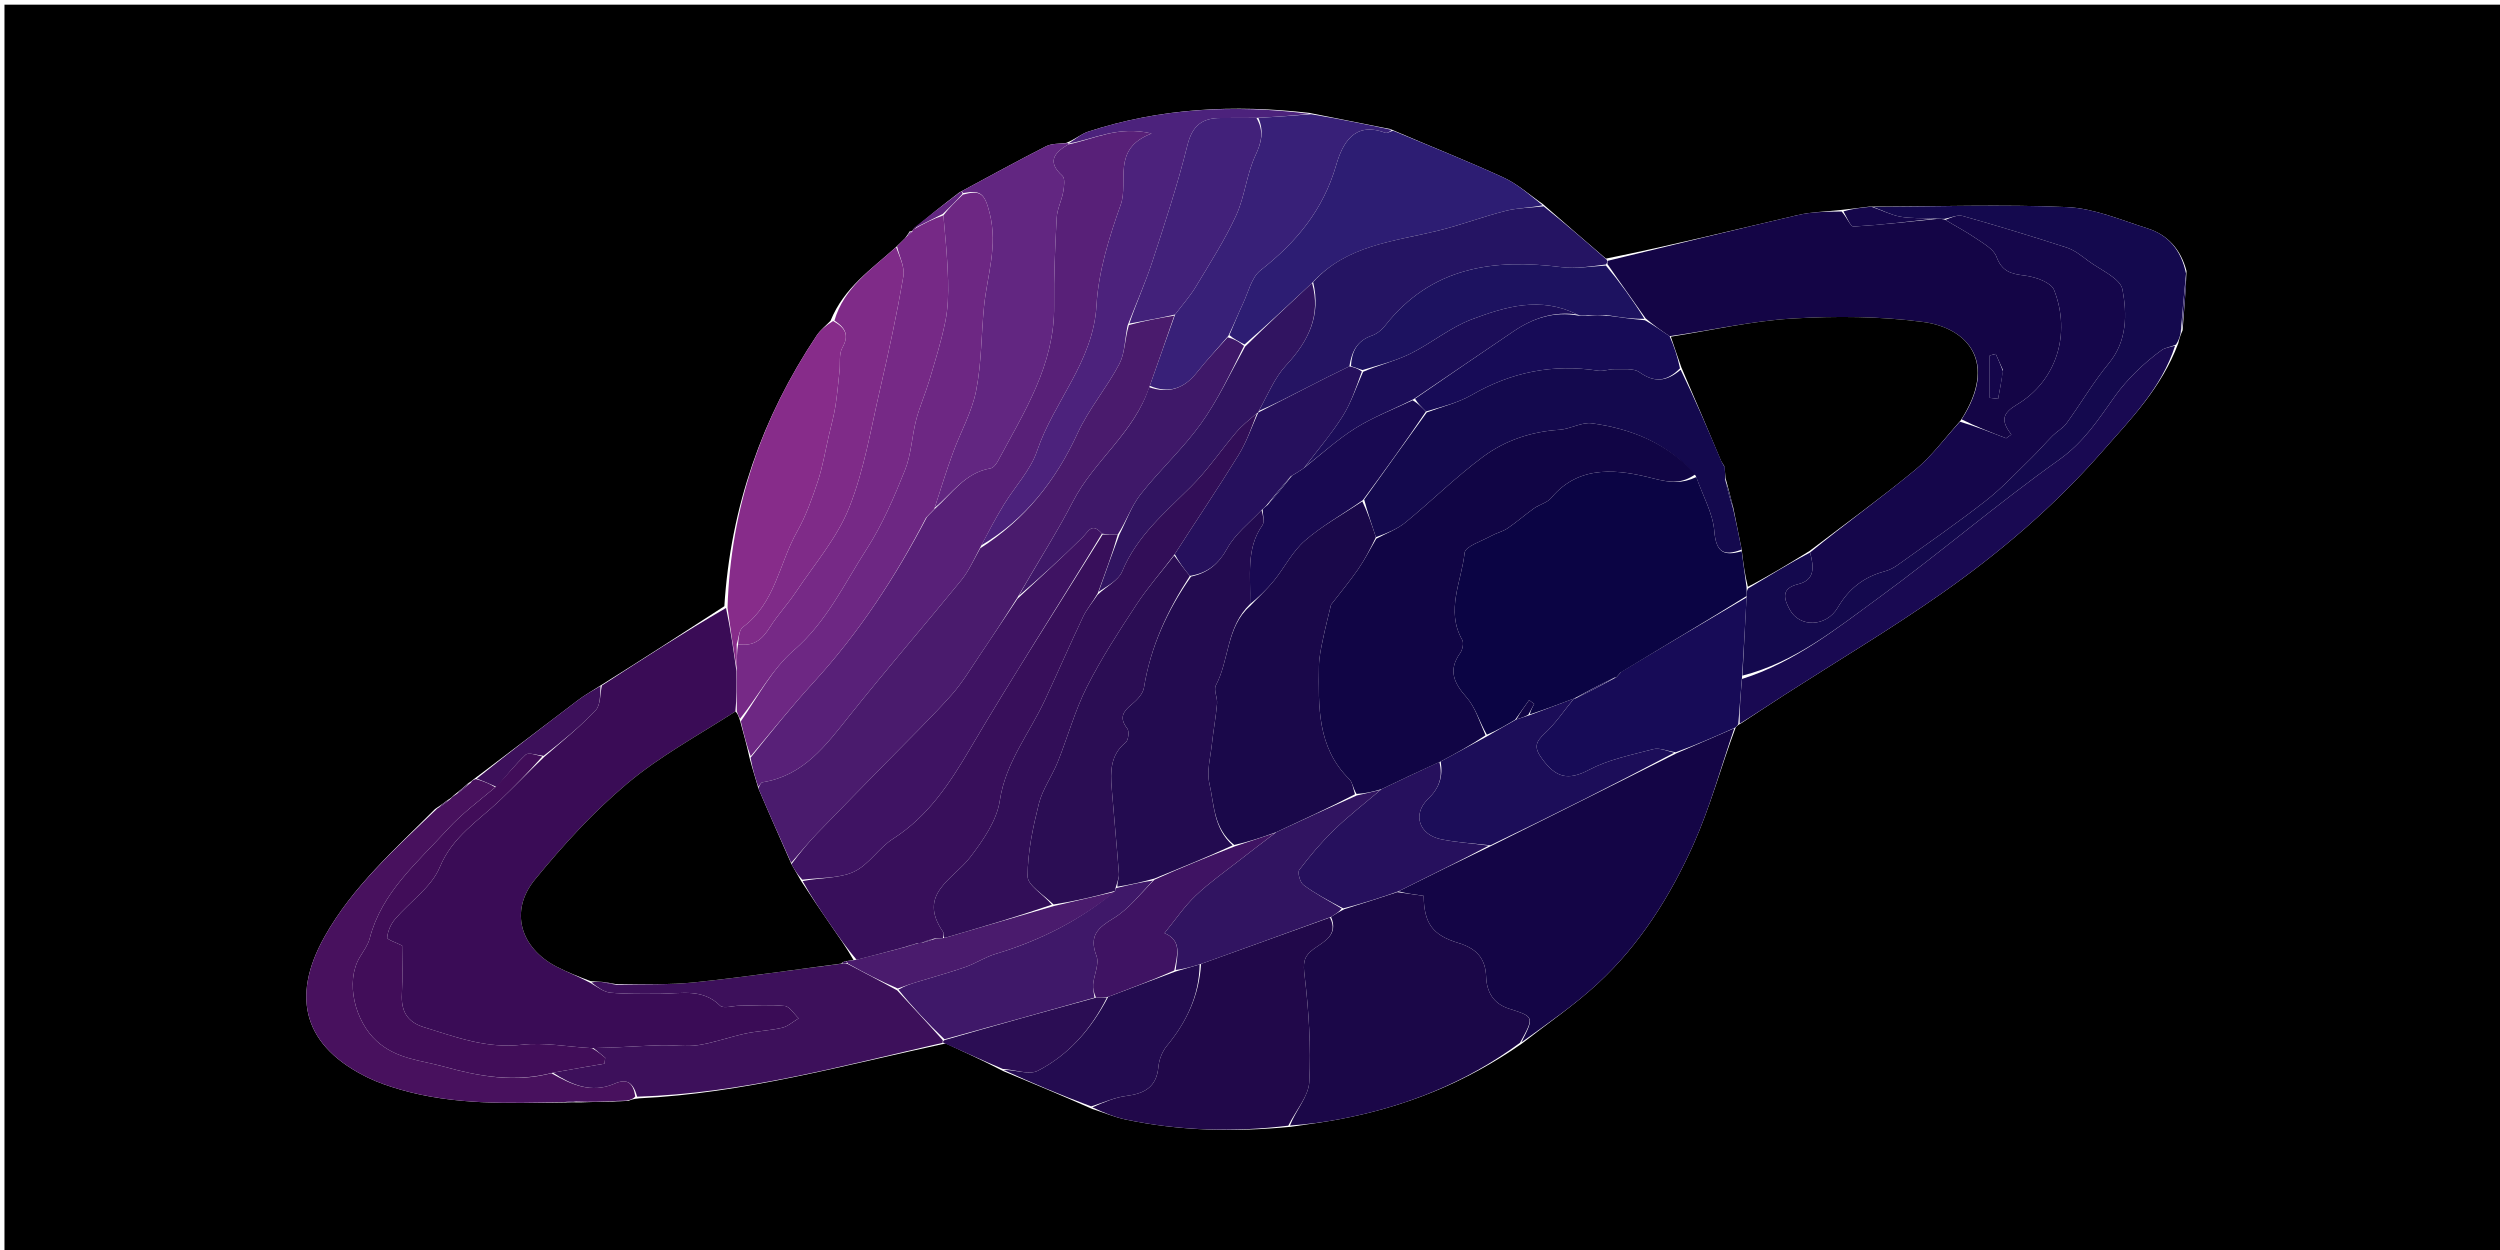 <svg version="1.1" id="Layer_1" xmlns="http://www.w3.org/2000/svg" xmlns:xlink="http://www.w3.org/1999/xlink" x="0px" y="0px"
	 width="100%" viewBox="0 0 594 297" enable-background="new 0 0 594 297" xml:space="preserve">
<path fill="#000000" opacity="1" stroke="none" 
	d="
M449,298 
	C299.375,298 150.25,298 1.063,298 
	C1.063,199.07 1.063,100.139 1.063,1.104 
	C199,1.104 397,1.104 594.979,1.104 
	C594.979,100.083 594.979,199.042 594.979,298 
	C546.472,298 497.986,298 449,298 
M216.134,54.964 
	C215.886,55.385 215.638,55.806 215.025,56.621 
	C214.395,57.252 213.765,57.883 212.651,58.924 
	C207.044,63.998 200.548,68.308 197.34,76.206 
	C196.226,77.376 194.911,78.412 194.029,79.736 
	C181.071,99.189 173.59,120.466 172.105,144.033 
	C162.408,150.316 152.71,156.6 142.339,163.091 
	C140.678,164.164 138.941,165.137 137.369,166.327 
	C129.197,172.51 121.068,178.749 112.514,185.173 
	C112.258,185.355 112.068,185.59 111.285,186.062 
	C110.268,186.962 109.252,187.861 107.836,188.945 
	C107.543,189.262 107.25,189.579 106.369,190.083 
	C105.564,190.695 104.76,191.308 103.359,192.226 
	C93.889,201.723 83.778,210.648 77.096,222.578 
	C68.877,237.254 72.399,248.793 87.554,256.113 
	C89.927,257.26 92.471,258.107 95.007,258.85 
	C107.785,262.593 120.901,262.152 134.748,261.954 
	C135.499,261.922 136.25,261.89 137.902,261.935 
	C140.313,261.844 142.724,261.753 145.858,261.746 
	C146.822,261.698 147.786,261.649 149.342,261.553 
	C149.89,261.325 150.438,261.096 151.894,260.96 
	C176.507,259.785 200.132,253.204 224.711,247.913 
	C229.135,249.955 233.559,251.997 238.455,254.536 
	C245.285,257.37 252.116,260.203 259.518,263.486 
	C262.191,264.345 264.814,265.447 267.548,266.021 
	C280.259,268.687 293.098,269.045 306.802,267.715 
	C310.578,267.135 314.375,266.664 318.128,265.956 
	C333.676,263.024 348.111,257.385 361.685,247.889 
	C367.682,243.191 374.026,238.868 379.602,233.714 
	C389.618,224.455 396.829,212.967 402.355,200.653 
	C406.339,191.776 408.887,182.255 412.44,172.745 
	C412.67,172.54 412.86,172.303 413.684,171.863 
	C417.152,169.586 420.6,167.28 424.09,165.038 
	C436.495,157.066 449.189,149.51 461.255,141.055 
	C475.146,131.322 488.001,120.351 499.305,107.498 
	C506.253,99.598 513.572,92.196 517.566,81.551 
	C517.754,80.734 517.941,79.916 518.59,78.48 
	C518.951,74.016 519.313,69.552 519.522,64.405 
	C518.221,59.365 515.124,55.8 510.208,54.255 
	C503.916,52.278 497.55,49.497 491.12,49.209 
	C475.788,48.521 460.4,49.094 444.215,49.084 
	C442.132,49.345 440.049,49.605 437.091,49.926 
	C433.805,50.292 430.444,50.334 427.246,51.08 
	C412.124,54.606 397.048,58.325 381.568,61.451 
	C376.726,57.291 371.884,53.131 366.586,48.482 
	C363.475,46.347 360.587,43.724 357.208,42.172 
	C348.584,38.211 339.74,34.727 330.351,30.667 
	C324.184,29.447 318.016,28.228 311.08,26.82 
	C293.26,24.79 275.676,25.664 258.52,31.288 
	C256.89,31.822 255.498,33.083 253.332,33.957 
	C251.727,34.198 249.924,34.048 248.551,34.747 
	C241.807,38.178 235.177,41.835 227.902,45.743 
	C224.073,48.696 220.245,51.65 216.518,54.989 
	C216.518,54.989 216.904,54.887 216.134,54.964 
z"/>
<path fill="#3A0C56" opacity="1" stroke="none" 
	d="
M143.012,162.883 
	C152.71,156.6 162.408,150.316 172.501,144.454 
	C173.588,149.614 174.279,154.352 174.972,159.459 
	C175.008,162.885 175.041,165.94 174.726,169.05 
	C165.856,174.742 156.744,179.677 148.976,186.211 
	C140.947,192.965 133.731,200.868 127.076,209.017 
	C120.984,216.477 123.642,225.264 132.297,229.712 
	C134.799,230.998 137.431,232.029 140.177,233.482 
	C141.928,234.514 143.464,235.723 145.095,235.869 
	C149.039,236.222 153.028,236.141 156.999,236.12 
	C161.879,236.095 166.901,234.794 171.087,238.938 
	C171.866,239.709 174.124,238.973 175.699,238.958 
	C179.291,238.924 182.909,238.652 186.458,239.024 
	C187.647,239.148 188.662,240.93 189.756,241.954 
	C188.447,242.729 187.223,243.865 185.809,244.201 
	C182.982,244.872 180.018,244.948 177.171,245.557 
	C173.396,246.365 169.723,247.731 165.923,248.321 
	C163.069,248.764 160.082,248.288 157.158,248.357 
	C153.734,248.438 150.314,248.68 146.891,248.826 
	C144.929,248.91 142.966,248.944 140.645,249.044 
	C134.855,248.742 129.33,247.611 124.01,248.233 
	C115.652,249.21 108.292,246.401 100.698,244.051 
	C96.727,242.822 95.257,240.185 95.493,236.112 
	C95.722,232.173 95.543,228.21 95.543,224.67 
	C94.175,223.964 91.958,223.266 92,222.758 
	C92.128,221.247 92.86,219.569 93.863,218.387 
	C97.392,214.23 102.506,210.823 104.476,206.077 
	C107.518,198.746 113.623,195.059 118.8,190.136 
	C122.273,186.832 125.606,183.383 129.301,179.85 
	C133.617,176.089 137.842,172.674 141.533,168.754 
	C142.741,167.471 142.559,164.878 143.012,162.883 
z"/>
<path fill="#140546" opacity="1" stroke="none" 
	d="
M381.955,61.976 
	C397.048,58.325 412.124,54.606 427.246,51.08 
	C430.444,50.334 433.805,50.292 437.579,50.254 
	C438.849,51.718 439.692,53.874 440.403,53.831 
	C446.95,53.44 453.473,52.668 460.336,52.007 
	C461.113,52.006 461.556,52.005 462.237,52.245 
	C464.762,53.819 467.14,55.021 469.311,56.523 
	C471.179,57.815 473.671,59.13 474.36,60.999 
	C475.668,64.544 477.86,65.084 481.143,65.487 
	C483.623,65.792 487.339,67.092 488.052,68.911 
	C492.162,79.39 488.571,90.541 479.233,96.124 
	C475.767,98.197 475.318,99.905 477.896,103.235 
	C477.484,103.534 477.072,103.834 476.66,104.134 
	C473.079,102.742 469.497,101.35 466.084,99.647 
	C474.863,86.048 467.431,77.919 457.041,76.518 
	C446.793,75.137 436.236,75.069 425.889,75.686 
	C416.206,76.264 406.622,78.495 396.689,79.874 
	C394.63,78.494 392.875,77.239 391.004,75.649 
	C387.9,71.208 384.911,67.103 381.926,62.742 
	C381.939,62.316 381.947,62.146 381.955,61.976 
M475.885,87.869 
	C475.316,86.607 474.747,85.345 474.177,84.082 
	C473.704,84.211 473.231,84.34 472.758,84.468 
	C472.758,87.821 472.758,91.173 472.758,94.525 
	C473.422,94.605 474.086,94.686 474.75,94.766 
	C475.141,92.725 475.532,90.684 475.885,87.869 
z"/>
<path fill="#140546" opacity="1" stroke="none" 
	d="
M412.075,173.021 
	C408.887,182.255 406.339,191.776 402.355,200.653 
	C396.829,212.967 389.618,224.455 379.602,233.714 
	C374.026,238.868 367.682,243.191 361.477,247.67 
	C364.56,241.592 364.561,241.589 358.486,239.641 
	C354.813,238.463 353.233,235.653 353.109,232.094 
	C352.952,227.586 350.699,225.316 346.489,224.043 
	C340.267,222.161 338.362,219.285 338.263,212.851 
	C336.183,212.56 334.086,212.267 332.273,211.776 
	C339.72,208.061 346.884,204.544 354.408,200.949 
	C369.194,193.6 383.62,186.33 398.399,178.951 
	C403.192,176.902 407.634,174.961 412.075,173.021 
z"/>
<path fill="#1B0748" opacity="1" stroke="none" 
	d="
M331.989,211.974 
	C334.086,212.267 336.183,212.56 338.263,212.851 
	C338.362,219.285 340.267,222.161 346.489,224.043 
	C350.699,225.316 352.952,227.586 353.109,232.094 
	C353.233,235.653 354.813,238.463 358.486,239.641 
	C364.561,241.589 364.56,241.592 361.142,247.77 
	C348.111,257.385 333.676,263.024 318.128,265.956 
	C314.375,266.664 310.578,267.135 306.495,267.424 
	C307.909,263.774 310.922,260.479 311.091,257.044 
	C311.5,248.72 310.986,240.283 309.994,231.993 
	C309.629,228.939 309.585,227.324 312.189,225.427 
	C314.465,223.769 318.13,222.182 316.259,217.846 
	C317.38,217.144 318.239,216.598 319.473,216.004 
	C323.894,214.629 327.942,213.302 331.989,211.974 
z"/>
<path fill="#14094E" opacity="1" stroke="none" 
	d="
M462,52.004 
	C461.556,52.005 461.113,52.006 459.94,51.947 
	C456.633,51.777 454.003,51.94 451.489,51.477 
	C449.271,51.067 447.181,49.958 445.035,49.158 
	C460.4,49.094 475.788,48.521 491.12,49.209 
	C497.55,49.497 503.916,52.278 510.208,54.255 
	C515.124,55.8 518.221,59.365 519.397,64.992 
	C518.89,70.086 518.509,74.592 518.128,79.099 
	C517.941,79.916 517.754,80.734 517.005,81.882 
	C515.497,82.521 514.4,82.619 513.63,83.172 
	C509.364,86.229 505.223,90.337 502.56,94.072 
	C498.541,99.709 495.168,105.02 489.223,109.252 
	C474.564,119.686 460.863,131.459 446.327,142.076 
	C436.244,149.44 426.348,157.387 414.002,160.53 
	C414.331,154.023 414.66,147.983 414.995,141.609 
	C415.009,140.828 415.018,140.382 415.345,139.818 
	C420.429,136.769 425.193,133.837 430.07,131.271 
	C431.039,134.793 431.253,137.815 427.221,138.805 
	C423.098,139.818 423.852,142.29 425.242,144.845 
	C427.601,149.18 433.949,148.994 436.667,144.332 
	C439.263,139.878 442.858,137.079 447.774,135.76 
	C448.871,135.466 449.959,134.91 450.886,134.246 
	C457.89,129.221 464.987,124.31 471.779,119.01 
	C475.643,115.995 479.019,112.346 482.553,108.919 
	C484.339,107.188 485.951,105.278 487.711,103.519 
	C488.751,102.48 490.159,101.745 491.001,100.583 
	C494.406,95.879 497.359,90.818 501.039,86.35 
	C505.46,80.983 505.382,74.642 504.307,68.818 
	C503.808,66.116 499.055,64.146 496.142,61.962 
	C494.549,60.768 492.9,59.429 491.057,58.829 
	C482.877,56.165 474.642,53.662 466.364,51.323 
	C465.077,50.959 463.463,51.748 462,52.004 
z"/>
<path fill="#21084A" opacity="1" stroke="none" 
	d="
M315.998,218.001 
	C318.13,222.182 314.465,223.769 312.189,225.427 
	C309.585,227.324 309.629,228.939 309.994,231.993 
	C310.986,240.283 311.5,248.72 311.091,257.044 
	C310.922,260.479 307.909,263.774 306.095,267.459 
	C293.098,269.045 280.259,268.687 267.548,266.021 
	C264.814,265.447 262.191,264.345 259.551,263.101 
	C262.258,261.914 264.883,260.745 267.614,260.395 
	C271.93,259.84 274.792,258.303 275.238,253.497 
	C275.398,251.776 276.135,249.843 277.23,248.521 
	C281.914,242.861 284.9,236.606 285.381,229.024 
	C295.818,225.263 305.908,221.632 315.998,218.001 
z"/>
<path fill="#3D105B" opacity="1" stroke="none" 
	d="
M141.003,249.001 
	C142.966,248.944 144.929,248.91 146.891,248.826 
	C150.314,248.68 153.734,248.438 157.158,248.357 
	C160.082,248.288 163.069,248.764 165.923,248.321 
	C169.723,247.731 173.396,246.365 177.171,245.557 
	C180.018,244.948 182.982,244.872 185.809,244.201 
	C187.223,243.865 188.447,242.729 189.756,241.954 
	C188.662,240.93 187.647,239.148 186.458,239.024 
	C182.909,238.652 179.291,238.924 175.699,238.958 
	C174.124,238.973 171.866,239.709 171.087,238.938 
	C166.901,234.794 161.879,236.095 156.999,236.12 
	C153.028,236.141 149.039,236.222 145.095,235.869 
	C143.464,235.723 141.928,234.514 140.569,233.45 
	C141.572,233.174 142.355,233.237 143.412,233.393 
	C144.442,233.641 145.196,233.795 146.422,233.969 
	C152.983,233.817 159.113,234.031 165.153,233.394 
	C176.752,232.169 188.301,230.461 200.223,228.942 
	C200.812,228.918 201.047,228.907 201.499,229.083 
	C205.473,231.195 209.23,233.12 213.172,235.324 
	C216.906,239.382 220.454,243.162 223.993,247.15 
	C223.983,247.359 223.967,247.776 223.967,247.776 
	C200.132,253.204 176.507,259.785 151.397,260.575 
	C150.435,257.18 148.961,256.19 146.007,257.482 
	C140.508,259.888 135.698,257.686 131.381,254.869 
	C135.713,254.068 139.666,253.399 143.618,252.731 
	C143.679,252.26 143.739,251.79 143.799,251.32 
	C142.867,250.547 141.935,249.774 141.003,249.001 
z"/>
<path fill="#2D1D73" opacity="1" stroke="none" 
	d="
M330.983,31.053 
	C339.74,34.727 348.584,38.211 357.208,42.172 
	C360.587,43.724 363.475,46.347 366.534,48.779 
	C363.568,49.393 360.571,49.385 357.758,50.098 
	C352.344,51.47 347.089,53.478 341.667,54.812 
	C331.146,57.401 319.942,58.212 311.742,67.228 
	C306.31,72.288 301.141,77.152 295.7,81.846 
	C294.275,81.097 293.122,80.519 292.11,79.622 
	C293.284,76.88 294.248,74.427 295.368,72.046 
	C296.631,69.36 297.374,65.895 299.492,64.238 
	C307.978,57.597 314.385,49.903 317.469,39.259 
	C318.904,34.306 321.635,28.728 329.091,31.536 
	C329.59,31.724 330.346,31.23 330.983,31.053 
z"/>
<path fill="#622681" opacity="1" stroke="none" 
	d="
M228.506,45.413 
	C235.177,41.835 241.807,38.178 248.551,34.747 
	C249.924,34.048 251.727,34.198 253.643,33.997 
	C253.953,34.037 253.969,34.087 253.777,34.328 
	C250.17,36.484 248.924,38.593 252.433,41.782 
	C253.109,42.396 252.847,44.329 252.623,45.583 
	C252.253,47.658 251.187,49.655 251.075,51.721 
	C250.698,58.675 250.385,65.646 250.464,72.606 
	C250.622,86.652 243.332,97.919 237.077,109.592 
	C236.704,110.288 236.002,111.179 235.337,111.291 
	C229.247,112.317 226.144,117.35 222.083,120.646 
	C223.556,116.066 224.877,111.815 226.402,107.638 
	C228.211,102.684 230.913,97.938 231.925,92.842 
	C233.224,86.307 233.147,79.507 233.805,72.835 
	C234.53,65.473 237.148,58.53 235.139,50.604 
	C233.957,45.935 232.967,45.09 228.887,45.871 
	C228.76,45.718 228.506,45.413 228.506,45.413 
z"/>
<path fill="#762986" opacity="1" stroke="none" 
	d="
M175.075,168.996 
	C175.041,165.94 175.008,162.885 175.041,159.133 
	C175.084,156.635 175.06,154.833 175.369,153.059 
	C179.233,153.704 181.189,151.784 182.941,149.012 
	C184.792,146.085 187.203,143.517 189.127,140.631 
	C193.516,134.046 198.898,127.816 201.768,120.603 
	C205.349,111.606 206.943,101.797 209.15,92.281 
	C211.195,83.46 213.115,74.597 214.641,65.677 
	C215.024,63.44 213.683,60.909 213.135,58.514 
	C213.765,57.883 214.395,57.252 215.447,56.183 
	C216.214,55.46 216.559,55.174 216.904,54.887 
	C216.904,54.887 216.518,54.989 216.802,54.656 
	C219.393,53.155 221.702,51.987 224.154,51.174 
	C224.639,56.556 225.138,61.578 225.267,66.61 
	C225.351,69.887 225.254,73.25 224.601,76.444 
	C223.634,81.178 222.172,85.818 220.788,90.458 
	C219.858,93.579 218.51,96.583 217.691,99.728 
	C216.656,103.702 216.521,107.988 215.011,111.743 
	C212.422,118.188 209.642,124.695 205.898,130.503 
	C200.567,138.773 196.403,147.785 188.574,154.544 
	C183.464,158.956 180.138,165.437 175.814,170.79 
	C175.435,170.058 175.255,169.527 175.075,168.996 
z"/>
<path fill="#251463" opacity="1" stroke="none" 
	d="
M312.005,67.033 
	C319.942,58.212 331.146,57.401 341.667,54.812 
	C347.089,53.478 352.344,51.47 357.758,50.098 
	C360.571,49.385 363.568,49.393 366.762,49.023 
	C371.884,53.131 376.726,57.291 381.761,61.713 
	C381.947,62.146 381.939,62.316 381.572,62.84 
	C377.819,63.316 374.367,63.907 371.044,63.481 
	C354.768,61.39 340.006,63.466 329.077,77.405 
	C328.296,78.401 327.137,79.337 325.961,79.743 
	C322.423,80.964 321.153,83.55 320.606,87.049 
	C316.97,88.777 313.717,90.443 310.465,92.112 
	C306.645,94.072 302.826,96.034 299.084,97.642 
	C301.263,93.755 302.839,89.733 305.577,86.79 
	C310.908,81.06 313.908,74.943 312.005,67.033 
z"/>
<path fill="#170B57" opacity="1" stroke="none" 
	d="
M414.989,141.942 
	C414.66,147.983 414.331,154.023 413.91,160.851 
	C413.549,165.104 413.28,168.569 413.011,172.034 
	C412.86,172.303 412.67,172.54 412.258,172.883 
	C407.634,174.961 403.192,176.902 398.141,178.742 
	C395.962,178.393 394.253,177.618 392.848,177.99 
	C387.65,179.369 382.192,180.446 377.516,182.926 
	C372.471,185.602 369.62,184.666 366.432,180.337 
	C364.423,177.61 364.771,176.36 367.062,174.23 
	C369.672,171.803 371.694,168.744 373.981,165.976 
	C373.991,165.992 373.971,165.982 374.36,165.947 
	C377.821,164.257 380.893,162.604 383.98,160.956 
	C383.995,160.961 383.989,160.993 384.16,160.812 
	C384.559,160.389 384.782,160.141 385.205,159.633 
	C395.269,153.565 405.129,147.754 414.989,141.942 
z"/>
<path fill="#4C227C" opacity="1" stroke="none" 
	d="
M253.975,34.022 
	C255.498,33.083 256.89,31.822 258.52,31.288 
	C275.676,25.664 293.26,24.79 311.096,27.045 
	C307.071,27.518 303.031,27.765 298.528,28.006 
	C295.4,28.014 292.735,28.044 290.07,28.038 
	C285.662,28.03 283.303,29.803 282.139,34.48 
	C279.805,43.86 276.768,53.075 273.757,62.272 
	C272.119,67.276 269.94,72.104 267.9,77.357 
	C267.227,80.645 267.295,83.923 265.96,86.463 
	C262.983,92.129 258.707,97.15 256.041,102.933 
	C250.857,114.18 243.612,123.4 233.129,129.592 
	C234.992,126.09 236.696,122.884 238.586,119.793 
	C241.178,115.555 244.856,111.723 246.401,107.153 
	C250.395,95.343 259.763,85.95 260.529,72.56 
	C260.992,64.476 263.552,56.336 266.288,48.618 
	C268.25,43.085 263.973,35.39 273.62,31.719 
	C265.565,29.794 259.907,33.108 253.969,34.087 
	C253.969,34.087 253.953,34.037 253.975,34.022 
z"/>
<path fill="#382078" opacity="1" stroke="none" 
	d="
M298.99,28.012 
	C303.031,27.765 307.071,27.518 311.48,27.14 
	C318.016,28.228 324.184,29.447 330.667,30.86 
	C330.346,31.23 329.59,31.724 329.091,31.536 
	C321.635,28.728 318.904,34.306 317.469,39.259 
	C314.385,49.903 307.978,57.597 299.492,64.238 
	C297.374,65.895 296.631,69.36 295.368,72.046 
	C294.248,74.427 293.284,76.88 291.839,79.819 
	C289.062,83.059 286.596,85.701 284.36,88.526 
	C281.329,92.355 277.634,93.591 273.19,91.672 
	C275.25,85.897 277.127,80.443 279.208,74.725 
	C280.999,72.351 282.783,70.36 284.135,68.11 
	C287.472,62.555 291.009,57.065 293.703,51.198 
	C295.784,46.666 296.197,41.362 298.322,36.859 
	C299.806,33.713 300.315,31.088 298.99,28.012 
z"/>
<path fill="#48115E" opacity="1" stroke="none" 
	d="
M131.001,255.001 
	C135.698,257.686 140.508,259.888 146.007,257.482 
	C148.961,256.19 150.435,257.18 150.943,260.529 
	C150.438,261.096 149.89,261.325 148.795,261.508 
	C147.21,261.529 146.173,261.596 145.135,261.662 
	C142.724,261.753 140.313,261.844 137.289,261.737 
	C135.784,261.646 134.892,261.754 134,261.861 
	C120.901,262.152 107.785,262.593 95.007,258.85 
	C92.471,258.107 89.927,257.26 87.554,256.113 
	C72.399,248.793 68.877,237.254 77.096,222.578 
	C83.778,210.648 93.889,201.723 103.9,192.099 
	C105.28,191.28 106.118,190.588 106.957,189.897 
	C107.25,189.579 107.543,189.262 108.379,188.746 
	C109.929,187.657 110.936,186.768 111.943,185.879 
	C112.068,185.59 112.258,185.355 113.083,185.098 
	C115.103,185.681 116.554,186.338 117.661,187.077 
	C113.642,190.431 109.647,193.41 106.362,197.032 
	C99.188,204.945 90.683,211.969 87.828,223.021 
	C87.425,224.579 86.349,225.98 85.499,227.402 
	C81.925,233.382 84.396,242.703 89.487,247.344 
	C94.225,251.663 99.971,251.895 105.45,253.424 
	C113.839,255.765 122.312,257.282 131.001,255.001 
z"/>
<path fill="#872C8A" opacity="1" stroke="none" 
	d="
M175.036,153.032 
	C175.06,154.833 175.084,156.635 175.039,158.763 
	C174.279,154.352 173.588,149.614 172.863,144.415 
	C173.59,120.466 181.071,99.189 194.029,79.736 
	C194.911,78.412 196.226,77.376 197.936,76.275 
	C200.987,77.943 201.778,79.717 200.141,82.618 
	C199.298,84.114 199.673,86.29 199.471,88.155 
	C199.164,90.974 198.931,93.805 198.483,96.601 
	C198.12,98.866 197.492,101.09 196.97,103.329 
	C196.109,107.026 195.491,110.804 194.305,114.394 
	C192.956,118.475 191.48,122.603 189.379,126.326 
	C185.121,133.871 184.202,143.308 176.529,148.979 
	C175.561,149.694 175.511,151.651 175.036,153.032 
z"/>
<path fill="#190952" opacity="1" stroke="none" 
	d="
M413.347,171.949 
	C413.28,168.569 413.549,165.104 413.91,161.319 
	C426.348,157.387 436.244,149.44 446.327,142.076 
	C460.863,131.459 474.564,119.686 489.223,109.252 
	C495.168,105.02 498.541,99.709 502.56,94.072 
	C505.223,90.337 509.364,86.229 513.63,83.172 
	C514.4,82.619 515.497,82.521 516.806,82.128 
	C513.572,92.196 506.253,99.598 499.305,107.498 
	C488.001,120.351 475.146,131.322 461.255,141.055 
	C449.189,149.51 436.495,157.066 424.09,165.038 
	C420.6,167.28 417.152,169.586 413.347,171.949 
z"/>
<path fill="#7F2B88" opacity="1" stroke="none" 
	d="
M175.369,153.059 
	C175.511,151.651 175.561,149.694 176.529,148.979 
	C184.202,143.308 185.121,133.871 189.379,126.326 
	C191.48,122.603 192.956,118.475 194.305,114.394 
	C195.491,110.804 196.109,107.026 196.97,103.329 
	C197.492,101.09 198.12,98.866 198.483,96.601 
	C198.931,93.805 199.164,90.974 199.471,88.155 
	C199.673,86.29 199.298,84.114 200.141,82.618 
	C201.778,79.717 200.987,77.943 198.261,76.172 
	C200.548,68.308 207.044,63.998 212.893,58.719 
	C213.683,60.909 215.024,63.44 214.641,65.677 
	C213.115,74.597 211.195,83.46 209.15,92.281 
	C206.943,101.797 205.349,111.606 201.768,120.603 
	C198.898,127.816 193.516,134.046 189.127,140.631 
	C187.203,143.517 184.792,146.085 182.941,149.012 
	C181.189,151.784 179.233,153.704 175.369,153.059 
z"/>
<path fill="#230B50" opacity="1" stroke="none" 
	d="
M285.034,229.155 
	C284.9,236.606 281.914,242.861 277.23,248.521 
	C276.135,249.843 275.398,251.776 275.238,253.497 
	C274.792,258.303 271.93,259.84 267.614,260.395 
	C264.883,260.745 262.258,261.914 259.266,262.876 
	C252.116,260.203 245.285,257.37 238.51,254.233 
	C241.264,254.159 244.519,255.471 246.563,254.423 
	C253.966,250.626 259.282,244.477 263.321,236.842 
	C268.752,234.768 273.865,232.856 279.31,230.835 
	C281.44,230.202 283.237,229.678 285.034,229.155 
z"/>
<path fill="#2B0D54" opacity="1" stroke="none" 
	d="
M263.003,237.006 
	C259.282,244.477 253.966,250.626 246.563,254.423 
	C244.519,255.471 241.264,254.159 238.273,253.984 
	C233.559,251.997 229.135,249.955 224.339,247.845 
	C223.967,247.776 223.983,247.359 224.407,247.137 
	C236.569,243.622 248.308,240.329 260.416,237.031 
	C261.524,237.019 262.264,237.012 263.003,237.006 
z"/>
<path fill="#3D105B" opacity="1" stroke="none" 
	d="
M118.006,186.995 
	C116.554,186.338 115.103,185.681 113.288,184.996 
	C121.068,178.749 129.197,172.51 137.369,166.327 
	C138.941,165.137 140.678,164.164 142.676,162.987 
	C142.559,164.878 142.741,167.471 141.533,168.754 
	C137.842,172.674 133.617,176.089 129.157,179.592 
	C127.41,179.394 125.556,178.713 124.901,179.322 
	C122.394,181.655 120.272,184.402 118.006,186.995 
z"/>
<path fill="#15064B" opacity="1" stroke="none" 
	d="
M444.625,49.121 
	C447.181,49.958 449.271,51.067 451.489,51.477 
	C454.003,51.94 456.633,51.777 459.608,51.947 
	C453.473,52.668 446.95,53.44 440.403,53.831 
	C439.692,53.874 438.849,51.718 438.017,50.223 
	C440.049,49.605 442.132,49.345 444.625,49.121 
z"/>
<path fill="#190952" opacity="1" stroke="none" 
	d="
M518.359,78.79 
	C518.509,74.592 518.89,70.086 519.473,65.334 
	C519.313,69.552 518.951,74.016 518.359,78.79 
z"/>
<path fill="#622681" opacity="1" stroke="none" 
	d="
M224.01,50.819 
	C221.702,51.987 219.393,53.155 216.751,54.463 
	C220.245,51.65 224.073,48.696 228.204,45.578 
	C228.506,45.413 228.76,45.718 228.657,46.093 
	C227.039,47.918 225.525,49.369 224.01,50.819 
z"/>
<path fill="#3D105B" opacity="1" stroke="none" 
	d="
M111.614,185.97 
	C110.936,186.768 109.929,187.657 108.579,188.654 
	C109.252,187.861 110.268,186.962 111.614,185.97 
z"/>
<path fill="#3D105B" opacity="1" stroke="none" 
	d="
M106.663,189.99 
	C106.118,190.588 105.28,191.28 104.198,191.946 
	C104.76,191.308 105.564,190.695 106.663,189.99 
z"/>
<path fill="#3D105B" opacity="1" stroke="none" 
	d="
M134.374,261.907 
	C134.892,261.754 135.784,261.646 136.839,261.699 
	C136.25,261.89 135.499,261.922 134.374,261.907 
z"/>
<path fill="#3D105B" opacity="1" stroke="none" 
	d="
M145.497,261.704 
	C146.173,261.596 147.21,261.529 148.499,261.531 
	C147.786,261.649 146.822,261.698 145.497,261.704 
z"/>
<path fill="#622681" opacity="1" stroke="none" 
	d="
M216.519,54.925 
	C216.559,55.174 216.214,55.46 215.63,55.986 
	C215.638,55.806 215.886,55.385 216.519,54.925 
z"/>
<path fill="#000000" opacity="1" stroke="none" 
	d="
M174.726,169.05 
	C175.255,169.527 175.435,170.058 175.821,171.191 
	C176.745,174.508 177.463,177.223 178.152,180.312 
	C178.806,182.773 179.489,184.86 180.191,187.321 
	C182.8,193.466 185.391,199.238 188.052,205.333 
	C188.831,206.761 189.539,207.866 190.328,209.301 
	C192.711,212.992 195.004,216.358 197.317,219.711 
	C199.245,222.506 201.196,225.286 202.808,228.117 
	C202.04,228.226 201.601,228.29 200.919,228.382 
	C200.363,228.526 200.095,228.708 199.87,228.954 
	C188.301,230.461 176.752,232.169 165.153,233.394 
	C159.113,234.031 152.983,233.817 146.184,233.791 
	C144.696,233.496 143.917,233.397 143.138,233.299 
	C142.355,233.237 141.572,233.174 140.396,233.144 
	C137.431,232.029 134.799,230.998 132.297,229.712 
	C123.642,225.264 120.984,216.477 127.076,209.017 
	C133.731,200.868 140.947,192.965 148.976,186.211 
	C156.744,179.677 165.856,174.742 174.726,169.05 
z"/>
<path fill="#410D59" opacity="1" stroke="none" 
	d="
M117.661,187.077 
	C120.272,184.402 122.394,181.655 124.901,179.322 
	C125.556,178.713 127.41,179.394 128.858,179.741 
	C125.606,183.383 122.273,186.832 118.8,190.136 
	C113.623,195.059 107.518,198.746 104.476,206.077 
	C102.506,210.823 97.392,214.23 93.863,218.387 
	C92.86,219.569 92.128,221.247 92,222.758 
	C91.958,223.266 94.175,223.964 95.543,224.67 
	C95.543,228.21 95.722,232.173 95.493,236.112 
	C95.257,240.185 96.727,242.822 100.698,244.051 
	C108.292,246.401 115.652,249.21 124.01,248.233 
	C129.33,247.611 134.855,248.742 140.645,249.044 
	C141.935,249.774 142.867,250.547 143.799,251.32 
	C143.739,251.79 143.679,252.26 143.618,252.731 
	C139.666,253.399 135.713,254.068 131.381,254.869 
	C122.312,257.282 113.839,255.765 105.45,253.424 
	C99.971,251.895 94.225,251.663 89.487,247.344 
	C84.396,242.703 81.925,233.382 85.499,227.402 
	C86.349,225.98 87.425,224.579 87.828,223.021 
	C90.683,211.969 99.188,204.945 106.362,197.032 
	C109.647,193.41 113.642,190.431 117.661,187.077 
z"/>
<path fill="#000000" opacity="1" stroke="none" 
	d="
M429.957,130.905 
	C425.193,133.837 420.429,136.769 415.296,139.419 
	C414.56,136.414 414.191,133.693 413.823,130.575 
	C413.157,127.124 412.49,124.07 411.834,120.641 
	C411.237,118.163 410.629,116.06 409.99,113.577 
	C409.898,112.437 409.835,111.677 409.681,110.724 
	C409.425,110.293 409.231,110.083 408.931,109.54 
	C405.785,101.989 402.714,94.8 399.488,87.279 
	C398.554,84.631 397.774,82.314 396.994,79.998 
	C406.622,78.495 416.206,76.264 425.889,75.686 
	C436.236,75.069 446.793,75.137 457.041,76.518 
	C467.431,77.919 474.863,86.048 465.854,99.885 
	C462.019,104.194 458.961,108.41 455.071,111.617 
	C446.932,118.328 438.355,124.507 429.957,130.905 
z"/>
<path fill="#15064B" opacity="1" stroke="none" 
	d="
M430.07,131.271 
	C438.355,124.507 446.932,118.328 455.071,111.617 
	C458.961,108.41 462.019,104.194 465.685,100.196 
	C469.497,101.35 473.079,102.742 476.66,104.134 
	C477.072,103.834 477.484,103.534 477.896,103.235 
	C475.318,99.905 475.767,98.197 479.233,96.124 
	C488.571,90.541 492.162,79.39 488.052,68.911 
	C487.339,67.092 483.623,65.792 481.143,65.487 
	C477.86,65.084 475.668,64.544 474.36,60.999 
	C473.671,59.13 471.179,57.815 469.311,56.523 
	C467.14,55.021 464.762,53.819 462.237,52.245 
	C463.463,51.748 465.077,50.959 466.364,51.323 
	C474.642,53.662 482.877,56.165 491.057,58.829 
	C492.9,59.429 494.549,60.768 496.142,61.962 
	C499.055,64.146 503.808,66.116 504.307,68.818 
	C505.382,74.642 505.46,80.983 501.039,86.35 
	C497.359,90.818 494.406,95.879 491.001,100.583 
	C490.159,101.745 488.751,102.48 487.711,103.519 
	C485.951,105.278 484.339,107.188 482.553,108.919 
	C479.019,112.346 475.643,115.995 471.779,119.01 
	C464.987,124.31 457.89,129.221 450.886,134.246 
	C449.959,134.91 448.871,135.466 447.774,135.76 
	C442.858,137.079 439.263,139.878 436.667,144.332 
	C433.949,148.994 427.601,149.18 425.242,144.845 
	C423.852,142.29 423.098,139.818 427.221,138.805 
	C431.253,137.815 431.039,134.793 430.07,131.271 
z"/>
<path fill="#1D1260" opacity="1" stroke="none" 
	d="
M320.99,86.988 
	C321.153,83.55 322.423,80.964 325.961,79.743 
	C327.137,79.337 328.296,78.401 329.077,77.405 
	C340.006,63.466 354.768,61.39 371.044,63.481 
	C374.367,63.907 377.819,63.316 381.567,63.096 
	C384.911,67.103 387.9,71.208 390.721,75.754 
	C387.694,75.794 384.836,75.394 381.72,74.85 
	C379.978,74.799 378.494,74.892 376.674,74.984 
	C375.889,74.983 375.44,74.983 374.754,74.732 
	C366.013,70.339 357.687,72.885 349.736,75.861 
	C344.565,77.796 340.106,81.557 335.099,84.035 
	C331.604,85.764 327.721,86.706 323.7,87.926 
	C322.59,87.565 321.79,87.276 320.99,86.988 
z"/>
<path fill="#170B57" opacity="1" stroke="none" 
	d="
M381.977,74.994 
	C384.836,75.394 387.694,75.794 390.836,76.089 
	C392.875,77.239 394.63,78.494 396.689,79.874 
	C397.774,82.314 398.554,84.631 399.165,87.52 
	C395.935,90.757 393.022,90.92 389.54,88.44 
	C388.11,87.422 385.622,87.797 383.608,87.727 
	C382.317,87.683 380.967,88.28 379.724,88.084 
	C368.991,86.392 359.077,88.417 349.66,93.853 
	C346.398,95.736 342.57,96.641 338.801,97.765 
	C337.734,96.69 336.866,95.842 336.209,94.736 
	C344.139,89.236 351.86,83.996 359.577,78.75 
	C364.248,75.575 369.286,73.916 374.992,74.983 
	C375.44,74.983 375.889,74.983 376.982,75.081 
	C379.077,75.117 380.527,75.055 381.977,74.994 
z"/>
<path fill="#15064B" opacity="1" stroke="none" 
	d="
M475.904,88.256 
	C475.532,90.684 475.141,92.725 474.75,94.766 
	C474.086,94.686 473.422,94.605 472.758,94.525 
	C472.758,91.173 472.758,87.821 472.758,84.468 
	C473.231,84.34 473.704,84.211 474.177,84.082 
	C474.747,85.345 475.316,86.607 475.904,88.256 
z"/>
<path fill="#1C0D59" opacity="1" stroke="none" 
	d="
M373.971,165.96 
	C371.694,168.744 369.672,171.803 367.062,174.23 
	C364.771,176.36 364.423,177.61 366.432,180.337 
	C369.62,184.666 372.471,185.602 377.516,182.926 
	C382.192,180.446 387.65,179.369 392.848,177.99 
	C394.253,177.618 395.962,178.393 397.79,178.85 
	C383.62,186.33 369.194,193.6 354.1,200.845 
	C349.743,200.366 346.002,200.157 342.374,199.402 
	C337.19,198.323 335.52,193.496 339.272,189.869 
	C342.02,187.213 342.889,184.54 342.317,180.92 
	C346.102,178.9 349.553,176.997 353.315,174.96 
	C355.751,173.549 357.875,172.273 360.307,170.935 
	C361.405,170.598 362.193,170.325 363.344,169.96 
	C367.128,168.566 370.549,167.263 373.971,165.96 
z"/>
<path fill="#26105D" opacity="1" stroke="none" 
	d="
M341.981,181.038 
	C342.889,184.54 342.02,187.213 339.272,189.869 
	C335.52,193.496 337.19,198.323 342.374,199.402 
	C346.002,200.157 349.743,200.366 353.741,200.923 
	C346.884,204.544 339.72,208.061 332.273,211.776 
	C327.942,213.302 323.894,214.629 319.152,215.829 
	C315.518,213.925 312.458,212.312 309.716,210.272 
	C308.888,209.656 308.235,207.318 308.713,206.685 
	C311.249,203.331 313.986,200.078 317.008,197.157 
	C320.482,193.799 324.326,190.826 328.266,187.491 
	C333.008,185.21 337.495,183.124 341.981,181.038 
z"/>
<path fill="#311461" opacity="1" stroke="none" 
	d="
M328.01,187.685 
	C324.326,190.826 320.482,193.799 317.008,197.157 
	C313.986,200.078 311.249,203.331 308.713,206.685 
	C308.235,207.318 308.888,209.656 309.716,210.272 
	C312.458,212.312 315.518,213.925 318.777,215.877 
	C318.239,216.598 317.38,217.144 316.259,217.846 
	C305.908,221.632 295.818,225.263 285.381,229.024 
	C283.237,229.678 281.44,230.202 279.338,230.473 
	C279.708,226.935 280.904,223.524 276.683,221.706 
	C279.31,218.496 281.414,215.342 284.095,212.795 
	C287.375,209.68 291.122,207.054 294.696,204.253 
	C297.439,202.102 300.227,200.007 303.282,197.697 
	C309.711,194.7 315.853,191.892 322.37,189.005 
	C324.5,188.512 326.255,188.099 328.01,187.685 
z"/>
<path fill="#0B0444" opacity="1" stroke="none" 
	d="
M373.981,165.976 
	C370.549,167.263 367.128,168.566 363.482,169.733 
	C363.683,168.814 364.106,168.031 364.53,167.248 
	C364.124,166.947 363.719,166.645 363.314,166.343 
	C362.209,167.895 361.104,169.446 359.999,170.997 
	C357.875,172.273 355.751,173.549 353.277,174.567 
	C351.486,171.411 350.553,168.064 348.484,165.723 
	C345.45,162.292 344.014,159.266 346.948,155.155 
	C347.509,154.369 347.841,152.771 347.423,152.035 
	C343.435,145.026 347.265,138.16 347.997,131.34 
	C348.163,129.788 352.065,128.586 354.306,127.327 
	C355.542,126.632 357.017,126.327 358.177,125.54 
	C360.341,124.073 362.312,122.322 364.447,120.807 
	C365.77,119.868 367.618,119.455 368.598,118.28 
	C375.376,110.144 384.871,111.641 392.733,113.656 
	C397.019,114.754 399.631,114.936 403.056,113.347 
	C404.602,117.861 406.976,121.933 407.318,126.169 
	C407.724,131.18 409.523,132.238 413.823,130.971 
	C414.191,133.693 414.56,136.414 414.977,139.536 
	C415.018,140.382 415.009,140.828 414.995,141.609 
	C405.129,147.754 395.269,153.565 385.028,159.811 
	C384.415,160.484 384.195,160.733 383.989,160.993 
	C383.989,160.993 383.995,160.961 383.602,160.99 
	C380.129,162.673 377.05,164.328 373.971,165.982 
	C373.971,165.982 373.991,165.992 373.981,165.976 
z"/>
<path fill="#3F1869" opacity="1" stroke="none" 
	d="
M260.047,237.036 
	C248.308,240.329 236.569,243.622 224.416,246.928 
	C220.454,243.162 216.906,239.382 213.482,235.141 
	C215.008,234.233 216.406,233.773 217.814,233.341 
	C221.655,232.162 225.539,231.105 229.329,229.782 
	C231.817,228.913 234.089,227.389 236.601,226.636 
	C247.012,223.515 256.516,218.725 264.973,211.662 
	C264.985,211.459 265.006,211.052 265.377,210.96 
	C268.476,210.228 271.206,209.587 273.955,209.219 
	C270.891,212.435 268.18,215.992 264.621,218.154 
	C260.808,220.47 258.69,222.331 260.53,227.139 
	C261.242,228.998 259.947,231.585 259.73,233.856 
	C259.631,234.896 259.929,235.975 260.047,237.036 
z"/>
<path fill="#4A1B6D" opacity="1" stroke="none" 
	d="
M264.961,211.865 
	C256.516,218.725 247.012,223.515 236.601,226.636 
	C234.089,227.389 231.817,228.913 229.329,229.782 
	C225.539,231.105 221.655,232.162 217.814,233.341 
	C216.406,233.773 215.008,234.233 213.296,234.863 
	C209.23,233.12 205.473,231.195 201.472,228.947 
	C201.227,228.625 201.163,228.355 201.163,228.355 
	C201.601,228.29 202.04,228.226 203.201,228.089 
	C207.604,227.018 211.285,226.02 215.296,224.965 
	C216.472,224.617 217.317,224.324 218.369,224.031 
	C218.576,224.031 218.989,224.017 219.307,223.959 
	C220.435,223.615 221.245,223.329 222.383,223.028 
	C223.151,222.989 223.59,222.964 224.401,222.864 
	C233.194,220.297 241.613,217.804 250.437,215.261 
	C255.549,214.095 260.255,212.98 264.961,211.865 
z"/>
<path fill="#3A0C56" opacity="1" stroke="none" 
	d="
M143.412,233.393 
	C143.917,233.397 144.696,233.496 145.713,233.772 
	C145.196,233.795 144.442,233.641 143.412,233.393 
z"/>
<path fill="#380F5B" opacity="1" stroke="none" 
	d="
M200.919,228.382 
	C201.163,228.355 201.227,228.625 201.254,228.761 
	C201.047,228.907 200.812,228.918 200.223,228.942 
	C200.095,228.708 200.363,228.526 200.919,228.382 
z"/>
<path fill="#3F1869" opacity="1" stroke="none" 
	d="
M273.008,91.993 
	C277.634,93.591 281.329,92.355 284.36,88.526 
	C286.596,85.701 289.062,83.059 291.697,80.139 
	C293.122,80.519 294.275,81.097 295.577,82.18 
	C292.301,88.72 289.348,95.094 285.322,100.697 
	C281.057,106.633 275.556,111.667 271.025,117.433 
	C268.837,120.219 267.633,123.779 265.585,126.991 
	C264.12,126.996 263.055,126.999 261.82,126.792 
	C259.435,124.044 258.685,126.201 257.221,127.659 
	C252.283,132.575 247.088,137.233 242.029,141.609 
	C246.383,133.885 251.036,126.714 254.933,119.155 
	C259.964,109.397 269.578,102.759 273.008,91.993 
z"/>
<path fill="#311461" opacity="1" stroke="none" 
	d="
M265.984,126.989 
	C267.633,123.779 268.837,120.219 271.025,117.433 
	C275.556,111.667 281.057,106.633 285.322,100.697 
	C289.348,95.094 292.301,88.72 295.849,82.351 
	C301.141,77.152 306.31,72.288 311.742,67.228 
	C313.908,74.943 310.908,81.06 305.577,86.79 
	C302.839,89.733 301.263,93.755 299.073,97.649 
	C298.984,98.008 298.963,98.023 298.661,98.159 
	C296.808,99.754 295.106,101.083 293.735,102.694 
	C290.103,106.963 286.944,111.685 282.993,115.621 
	C276.805,121.786 270.113,127.359 266.616,135.794 
	C265.724,137.945 262.917,139.302 261.028,140.638 
	C262.706,135.831 264.345,131.41 265.984,126.989 
z"/>
<path fill="#582078" opacity="1" stroke="none" 
	d="
M180.173,186.948 
	C179.489,184.86 178.806,182.773 178.338,180.04 
	C183.455,173.635 188.191,167.722 193.295,162.145 
	C204.082,150.36 212.726,137.153 220.251,122.839 
	C220.986,122.121 221.493,121.569 222.002,121.011 
	C222.004,121.006 222.021,121.008 222.021,121.008 
	C226.144,117.35 229.247,112.317 235.337,111.291 
	C236.002,111.179 236.704,110.288 237.077,109.592 
	C243.332,97.919 250.622,86.652 250.464,72.606 
	C250.385,65.646 250.698,58.675 251.075,51.721 
	C251.187,49.655 252.253,47.658 252.623,45.583 
	C252.847,44.329 253.109,42.396 252.433,41.782 
	C248.924,38.593 250.17,36.484 253.777,34.328 
	C259.907,33.108 265.565,29.794 273.62,31.719 
	C263.973,35.39 268.25,43.085 266.288,48.618 
	C263.552,56.336 260.992,64.476 260.529,72.56 
	C259.763,85.95 250.395,95.343 246.401,107.153 
	C244.856,111.723 241.178,115.555 238.586,119.793 
	C236.696,122.884 234.992,126.09 232.988,129.92 
	C231.336,133.023 230.181,135.679 228.42,137.841 
	C219.66,148.594 210.577,159.085 201.936,169.931 
	C196.283,177.026 190.989,184.298 181.173,185.871 
	C180.791,185.932 180.504,186.576 180.173,186.948 
z"/>
<path fill="#6D2783" opacity="1" stroke="none" 
	d="
M220.023,123.006 
	C212.726,137.153 204.082,150.36 193.295,162.145 
	C188.191,167.722 183.455,173.635 178.367,179.667 
	C177.463,177.223 176.745,174.508 176.02,171.391 
	C180.138,165.437 183.464,158.956 188.574,154.544 
	C196.403,147.785 200.567,138.773 205.898,130.503 
	C209.642,124.695 212.422,118.188 215.011,111.743 
	C216.521,107.988 216.656,103.702 217.691,99.728 
	C218.51,96.583 219.858,93.579 220.788,90.458 
	C222.172,85.818 223.634,81.178 224.601,76.444 
	C225.254,73.25 225.351,69.887 225.267,66.61 
	C225.138,61.578 224.639,56.556 224.154,51.174 
	C225.525,49.369 227.039,47.918 228.784,46.245 
	C232.967,45.09 233.957,45.935 235.139,50.604 
	C237.148,58.53 234.53,65.473 233.805,72.835 
	C233.147,79.507 233.224,86.307 231.925,92.842 
	C230.913,97.938 228.211,102.684 226.402,107.638 
	C224.877,111.815 223.556,116.066 222.083,120.646 
	C222.021,121.008 222.004,121.006 221.773,121.177 
	C221.036,121.901 220.53,122.454 220.023,123.006 
z"/>
<path fill="#26105D" opacity="1" stroke="none" 
	d="
M320.606,87.049 
	C321.79,87.276 322.59,87.565 323.57,88.264 
	C322.196,92.106 320.998,95.762 319.003,98.914 
	C316.327,103.142 313.036,106.982 309.805,111.219 
	C308.73,111.971 307.859,112.492 306.692,113.159 
	C304.6,115.531 302.805,117.758 300.842,120.153 
	C300.449,120.546 300.227,120.772 299.738,121.198 
	C296.795,124.317 293.473,126.882 291.619,130.254 
	C289.563,133.994 286.97,136.148 282.71,136.839 
	C281.278,135.12 280.132,133.555 279.121,131.664 
	C284.29,123.6 289.453,115.943 294.292,108.087 
	C296.219,104.96 297.428,101.39 298.963,98.023 
	C298.963,98.023 298.984,98.008 298.996,98.002 
	C302.826,96.034 306.645,94.072 310.465,92.112 
	C313.717,90.443 316.97,88.777 320.606,87.049 
z"/>
<path fill="#1C0D59" opacity="1" stroke="none" 
	d="
M374.36,165.947 
	C377.05,164.328 380.129,162.673 383.587,160.984 
	C380.893,162.604 377.821,164.257 374.36,165.947 
z"/>
<path fill="#1C0D59" opacity="1" stroke="none" 
	d="
M384.16,160.812 
	C384.195,160.733 384.415,160.484 384.824,160.068 
	C384.782,160.141 384.559,160.389 384.16,160.812 
z"/>
<path fill="#4A1B6D" opacity="1" stroke="none" 
	d="
M180.191,187.321 
	C180.504,186.576 180.791,185.932 181.173,185.871 
	C190.989,184.298 196.283,177.026 201.936,169.931 
	C210.577,159.085 219.66,148.594 228.42,137.841 
	C230.181,135.679 231.336,133.023 232.911,130.267 
	C243.612,123.4 250.857,114.18 256.041,102.933 
	C258.707,97.15 262.983,92.129 265.96,86.463 
	C267.295,83.923 267.227,80.645 268.232,77.227 
	C272.114,76.164 275.559,75.577 279.004,74.99 
	C277.127,80.443 275.25,85.897 273.19,91.672 
	C269.578,102.759 259.964,109.397 254.933,119.155 
	C251.036,126.714 246.383,133.885 241.81,141.865 
	C238.722,146.769 235.924,151.06 233.049,155.298 
	C230.771,158.655 228.688,162.207 226.004,165.213 
	C221.238,170.549 216.087,175.543 211.086,180.668 
	C205.436,186.459 199.74,192.207 194.132,198.038 
	C191.985,200.27 190.026,202.681 187.981,205.01 
	C185.391,199.238 182.8,193.466 180.191,187.321 
z"/>
<path fill="#42217A" opacity="1" stroke="none" 
	d="
M279.208,74.725 
	C275.559,75.577 272.114,76.164 268.337,76.881 
	C269.94,72.104 272.119,67.276 273.757,62.272 
	C276.768,53.075 279.805,43.86 282.139,34.48 
	C283.303,29.803 285.662,28.03 290.07,28.038 
	C292.735,28.044 295.4,28.014 298.528,28.006 
	C300.315,31.088 299.806,33.713 298.322,36.859 
	C296.197,41.362 295.784,46.666 293.703,51.198 
	C291.009,57.065 287.472,62.555 284.135,68.11 
	C282.783,70.36 280.999,72.351 279.208,74.725 
z"/>
<path fill="#3F1363" opacity="1" stroke="none" 
	d="
M260.416,237.031 
	C259.929,235.975 259.631,234.896 259.73,233.856 
	C259.947,231.585 261.242,228.998 260.53,227.139 
	C258.69,222.331 260.808,220.47 264.621,218.154 
	C268.18,215.992 270.891,212.435 274.26,209.036 
	C280.694,206.118 286.842,203.657 293.361,201.108 
	C296.818,199.977 299.907,198.932 302.995,197.887 
	C300.227,200.007 297.439,202.102 294.696,204.253 
	C291.122,207.054 287.375,209.68 284.095,212.795 
	C281.414,215.342 279.31,218.496 276.683,221.706 
	C280.904,223.524 279.708,226.935 279.005,230.583 
	C273.865,232.856 268.752,234.768 263.321,236.842 
	C262.264,237.012 261.524,237.019 260.416,237.031 
z"/>
<path fill="#380F5B" opacity="1" stroke="none" 
	d="
M265.585,126.991 
	C264.345,131.41 262.706,135.831 260.842,140.922 
	C259.514,143.229 258.184,144.76 257.348,146.525 
	C254.236,153.098 251.335,159.771 248.262,166.363 
	C244.583,174.255 238.935,181.084 237.548,190.259 
	C236.834,194.98 233.591,199.634 230.566,203.616 
	C226.463,209.017 217.809,212.382 224.105,221.472 
	C224.326,221.791 224.065,222.442 224.029,222.939 
	C223.59,222.964 223.151,222.989 222.138,222.967 
	C220.706,223.286 219.848,223.652 218.989,224.017 
	C218.989,224.017 218.576,224.031 218.036,224.096 
	C216.653,224.448 215.809,224.735 214.965,225.021 
	C211.285,226.02 207.604,227.018 203.531,228.045 
	C201.196,225.286 199.245,222.506 197.317,219.711 
	C195.004,216.358 192.711,212.992 190.719,209.344 
	C195.022,208.488 199.406,208.756 202.898,207.12 
	C206.433,205.464 208.795,201.471 212.183,199.298 
	C220.561,193.924 225.655,186.125 230.584,177.743 
	C240.665,160.602 251.478,143.89 261.99,127.002 
	C263.055,126.999 264.12,126.996 265.585,126.991 
z"/>
<path fill="#3F1363" opacity="1" stroke="none" 
	d="
M261.82,126.792 
	C251.478,143.89 240.665,160.602 230.584,177.743 
	C225.655,186.125 220.561,193.924 212.183,199.298 
	C208.795,201.471 206.433,205.464 202.898,207.12 
	C199.406,208.756 195.022,208.488 190.638,209.013 
	C189.539,207.866 188.831,206.761 188.052,205.333 
	C190.026,202.681 191.985,200.27 194.132,198.038 
	C199.74,192.207 205.436,186.459 211.086,180.668 
	C216.087,175.543 221.238,170.549 226.004,165.213 
	C228.688,162.207 230.771,158.655 233.049,155.298 
	C235.924,151.06 238.722,146.769 241.773,142.245 
	C247.088,137.233 252.283,132.575 257.221,127.659 
	C258.685,126.201 259.435,124.044 261.82,126.792 
z"/>
<path fill="#14094E" opacity="1" stroke="none" 
	d="
M413.823,130.575 
	C409.523,132.238 407.724,131.18 407.318,126.169 
	C406.976,121.933 404.602,117.861 402.909,113.05 
	C396.106,105.22 387.583,101.879 378.251,100.583 
	C375.797,100.242 373.129,101.947 370.522,102.114 
	C363.821,102.545 357.607,104.645 352.368,108.534 
	C345.903,113.332 340.138,119.062 333.89,124.169 
	C331.888,125.805 329.314,126.742 326.915,127.63 
	C325.885,124.506 324.942,121.751 324.134,118.679 
	C329.179,111.572 334.09,104.782 339.001,97.992 
	C342.57,96.641 346.398,95.736 349.66,93.853 
	C359.077,88.417 368.991,86.392 379.724,88.084 
	C380.967,88.28 382.317,87.683 383.608,87.727 
	C385.622,87.797 388.11,87.422 389.54,88.44 
	C393.022,90.92 395.935,90.757 399.319,87.852 
	C402.714,94.8 405.785,101.989 409.052,109.716 
	C409.414,110.482 409.589,110.703 409.772,110.917 
	C409.835,111.677 409.898,112.437 409.909,113.928 
	C410.513,116.777 411.168,118.896 411.823,121.015 
	C412.49,124.07 413.157,127.124 413.823,130.575 
z"/>
<path fill="#0B0444" opacity="1" stroke="none" 
	d="
M411.834,120.641 
	C411.168,118.896 410.513,116.777 409.939,114.308 
	C410.629,116.06 411.237,118.163 411.834,120.641 
z"/>
<path fill="#0B0444" opacity="1" stroke="none" 
	d="
M409.681,110.724 
	C409.589,110.703 409.414,110.482 409.126,110.078 
	C409.231,110.083 409.425,110.293 409.681,110.724 
z"/>
<path fill="#1C0D59" opacity="1" stroke="none" 
	d="
M310.009,110.988 
	C313.036,106.982 316.327,103.142 319.003,98.914 
	C320.998,95.762 322.196,92.106 323.88,88.337 
	C327.721,86.706 331.604,85.764 335.099,84.035 
	C340.106,81.557 344.565,77.796 349.736,75.861 
	C357.687,72.885 366.013,70.339 374.754,74.732 
	C369.286,73.916 364.248,75.575 359.577,78.75 
	C351.86,83.996 344.139,89.236 335.855,94.845 
	C330.87,97.345 326.225,99.118 322.09,101.707 
	C317.805,104.389 314.016,107.861 310.009,110.988 
z"/>
<path fill="#1C0D59" opacity="1" stroke="none" 
	d="
M381.72,74.85 
	C380.527,75.055 379.077,75.117 377.318,75.082 
	C378.494,74.892 379.978,74.799 381.72,74.85 
z"/>
<path fill="#190952" opacity="1" stroke="none" 
	d="
M309.805,111.219 
	C314.016,107.861 317.805,104.389 322.09,101.707 
	C326.225,99.118 330.87,97.345 335.645,95.104 
	C336.866,95.842 337.734,96.69 338.801,97.765 
	C334.09,104.782 329.179,111.572 323.825,118.817 
	C318.894,122.299 314.077,124.948 310.026,128.477 
	C307.061,131.06 305.198,134.877 302.666,137.999 
	C300.941,140.126 298.91,142.003 297.014,143.527 
	C297.228,136.863 295.966,130.461 299.945,124.797 
	C300.547,123.94 300.013,122.285 300.005,120.999 
	C300.227,120.772 300.449,120.546 301.148,120.019 
	C303.412,117.483 305.201,115.248 306.989,113.014 
	C307.859,112.492 308.73,111.971 309.805,111.219 
z"/>
<path fill="#110545" opacity="1" stroke="none" 
	d="
M327.002,127.999 
	C329.314,126.742 331.888,125.805 333.89,124.169 
	C340.138,119.062 345.903,113.332 352.368,108.534 
	C357.607,104.645 363.821,102.545 370.522,102.114 
	C373.129,101.947 375.797,100.242 378.251,100.583 
	C387.583,101.879 396.106,105.22 402.837,112.68 
	C399.631,114.936 397.019,114.754 392.733,113.656 
	C384.871,111.641 375.376,110.144 368.598,118.28 
	C367.618,119.455 365.77,119.868 364.447,120.807 
	C362.312,122.322 360.341,124.073 358.177,125.54 
	C357.017,126.327 355.542,126.632 354.306,127.327 
	C352.065,128.586 348.163,129.788 347.997,131.34 
	C347.265,138.16 343.435,145.026 347.423,152.035 
	C347.841,152.771 347.509,154.369 346.948,155.155 
	C344.014,159.266 345.45,162.292 348.484,165.723 
	C350.553,168.064 351.486,171.411 352.965,174.701 
	C349.553,176.997 346.102,178.9 342.317,180.92 
	C337.495,183.124 333.008,185.21 328.266,187.491 
	C326.255,188.099 324.5,188.512 322.315,188.64 
	C321.477,187.273 321.364,185.892 320.616,185.155 
	C312.928,177.583 313.271,167.882 313.384,158.266 
	C313.409,156.151 313.887,154.024 314.317,151.936 
	C314.908,149.062 315.652,146.221 316.259,143.671 
	C318.418,140.868 320.671,138.165 322.667,135.285 
	C324.273,132.968 325.569,130.436 327.002,127.999 
z"/>
<path fill="#110545" opacity="1" stroke="none" 
	d="
M360.307,170.935 
	C361.104,169.446 362.209,167.895 363.314,166.343 
	C363.719,166.645 364.124,166.947 364.53,167.248 
	C364.106,168.031 363.683,168.814 363.12,169.824 
	C362.193,170.325 361.405,170.598 360.307,170.935 
z"/>
<path fill="#1A084A" opacity="1" stroke="none" 
	d="
M326.915,127.63 
	C325.569,130.436 324.273,132.968 322.667,135.285 
	C320.671,138.165 318.418,140.868 316.259,143.671 
	C315.652,146.221 314.908,149.062 314.317,151.936 
	C313.887,154.024 313.409,156.151 313.384,158.266 
	C313.271,167.882 312.928,177.583 320.616,185.155 
	C321.364,185.892 321.477,187.273 321.94,188.72 
	C315.853,191.892 309.711,194.7 303.282,197.697 
	C299.907,198.932 296.818,199.977 293.254,200.763 
	C288.286,196.769 288.501,191.12 287.358,186.173 
	C286.678,183.229 287.62,179.888 287.957,176.739 
	C288.299,173.546 288.897,170.379 289.177,167.183 
	C289.304,165.742 288.315,163.93 288.889,162.847 
	C292.112,156.77 291.35,148.98 297.016,143.992 
	C298.91,142.003 300.941,140.126 302.666,137.999 
	C305.198,134.877 307.061,131.06 310.026,128.477 
	C314.077,124.948 318.894,122.299 323.691,119.134 
	C324.942,121.751 325.885,124.506 326.915,127.63 
z"/>
<path fill="#230B50" opacity="1" stroke="none" 
	d="
M297.014,143.527 
	C291.35,148.98 292.112,156.77 288.889,162.847 
	C288.315,163.93 289.304,165.742 289.177,167.183 
	C288.897,170.379 288.299,173.546 287.957,176.739 
	C287.62,179.888 286.678,183.229 287.358,186.173 
	C288.501,191.12 288.286,196.769 292.885,200.85 
	C286.842,203.657 280.694,206.118 274.24,208.763 
	C271.206,209.587 268.476,210.228 265.49,210.675 
	C265.456,209.518 265.932,208.536 265.86,207.595 
	C265.347,200.842 264.685,194.101 264.148,187.35 
	C263.826,183.303 263.798,179.366 267.472,176.406 
	C268.118,175.885 268.354,173.743 267.84,173.09 
	C265.801,170.499 266.878,169.011 268.995,167.285 
	C270.214,166.291 271.574,164.81 271.806,163.376 
	C273.384,153.637 277.39,144.992 282.995,136.994 
	C286.97,136.148 289.563,133.994 291.619,130.254 
	C293.473,126.882 296.795,124.317 299.738,121.198 
	C300.013,122.285 300.547,123.94 299.945,124.797 
	C295.966,130.461 297.228,136.863 297.014,143.527 
z"/>
<path fill="#2B0D54" opacity="1" stroke="none" 
	d="
M282.71,136.839 
	C277.39,144.992 273.384,153.637 271.806,163.376 
	C271.574,164.81 270.214,166.291 268.995,167.285 
	C266.878,169.011 265.801,170.499 267.84,173.09 
	C268.354,173.743 268.118,175.885 267.472,176.406 
	C263.798,179.366 263.826,183.303 264.148,187.35 
	C264.685,194.101 265.347,200.842 265.86,207.595 
	C265.932,208.536 265.456,209.518 265.12,210.766 
	C265.006,211.052 264.985,211.459 264.973,211.662 
	C260.255,212.98 255.549,214.095 250.329,214.902 
	C247.822,212.462 244.148,210.324 244.155,208.199 
	C244.175,202.434 245.419,196.589 246.84,190.943 
	C247.707,187.5 249.959,184.43 251.306,181.079 
	C253.69,175.15 255.378,168.892 258.241,163.218 
	C261.662,156.439 265.841,150.017 270.018,143.655 
	C272.703,139.567 275.976,135.865 278.985,131.991 
	C280.132,133.555 281.278,135.12 282.71,136.839 
z"/>
<path fill="#320E58" opacity="1" stroke="none" 
	d="
M279.121,131.664 
	C275.976,135.865 272.703,139.567 270.018,143.655 
	C265.841,150.017 261.662,156.439 258.241,163.218 
	C255.378,168.892 253.69,175.15 251.306,181.079 
	C249.959,184.43 247.707,187.5 246.84,190.943 
	C245.419,196.589 244.175,202.434 244.155,208.199 
	C244.148,210.324 247.822,212.462 249.925,214.952 
	C241.613,217.804 233.194,220.297 224.401,222.864 
	C224.065,222.442 224.326,221.791 224.105,221.472 
	C217.809,212.382 226.463,209.017 230.566,203.616 
	C233.591,199.634 236.834,194.98 237.548,190.259 
	C238.935,181.084 244.583,174.255 248.262,166.363 
	C251.335,159.771 254.236,153.098 257.348,146.525 
	C258.184,144.76 259.514,143.229 260.803,141.307 
	C262.917,139.302 265.724,137.945 266.616,135.794 
	C270.113,127.359 276.805,121.786 282.993,115.621 
	C286.944,111.685 290.103,106.963 293.735,102.694 
	C295.106,101.083 296.808,99.754 298.661,98.159 
	C297.428,101.39 296.219,104.96 294.292,108.087 
	C289.453,115.943 284.29,123.6 279.121,131.664 
z"/>
<path fill="#320E58" opacity="1" stroke="none" 
	d="
M219.307,223.959 
	C219.848,223.652 220.706,223.286 221.809,222.982 
	C221.245,223.329 220.435,223.615 219.307,223.959 
z"/>
<path fill="#320E58" opacity="1" stroke="none" 
	d="
M215.296,224.965 
	C215.809,224.735 216.653,224.448 217.83,224.097 
	C217.317,224.324 216.472,224.617 215.296,224.965 
z"/>
<path fill="#622681" opacity="1" stroke="none" 
	d="
M220.251,122.839 
	C220.53,122.454 221.036,121.901 221.772,121.183 
	C221.493,121.569 220.986,122.121 220.251,122.839 
z"/>
<path fill="#1C0D59" opacity="1" stroke="none" 
	d="
M306.692,113.159 
	C305.201,115.248 303.412,117.483 301.317,119.851 
	C302.805,117.758 304.6,115.531 306.692,113.159 
z"/>
</svg>
